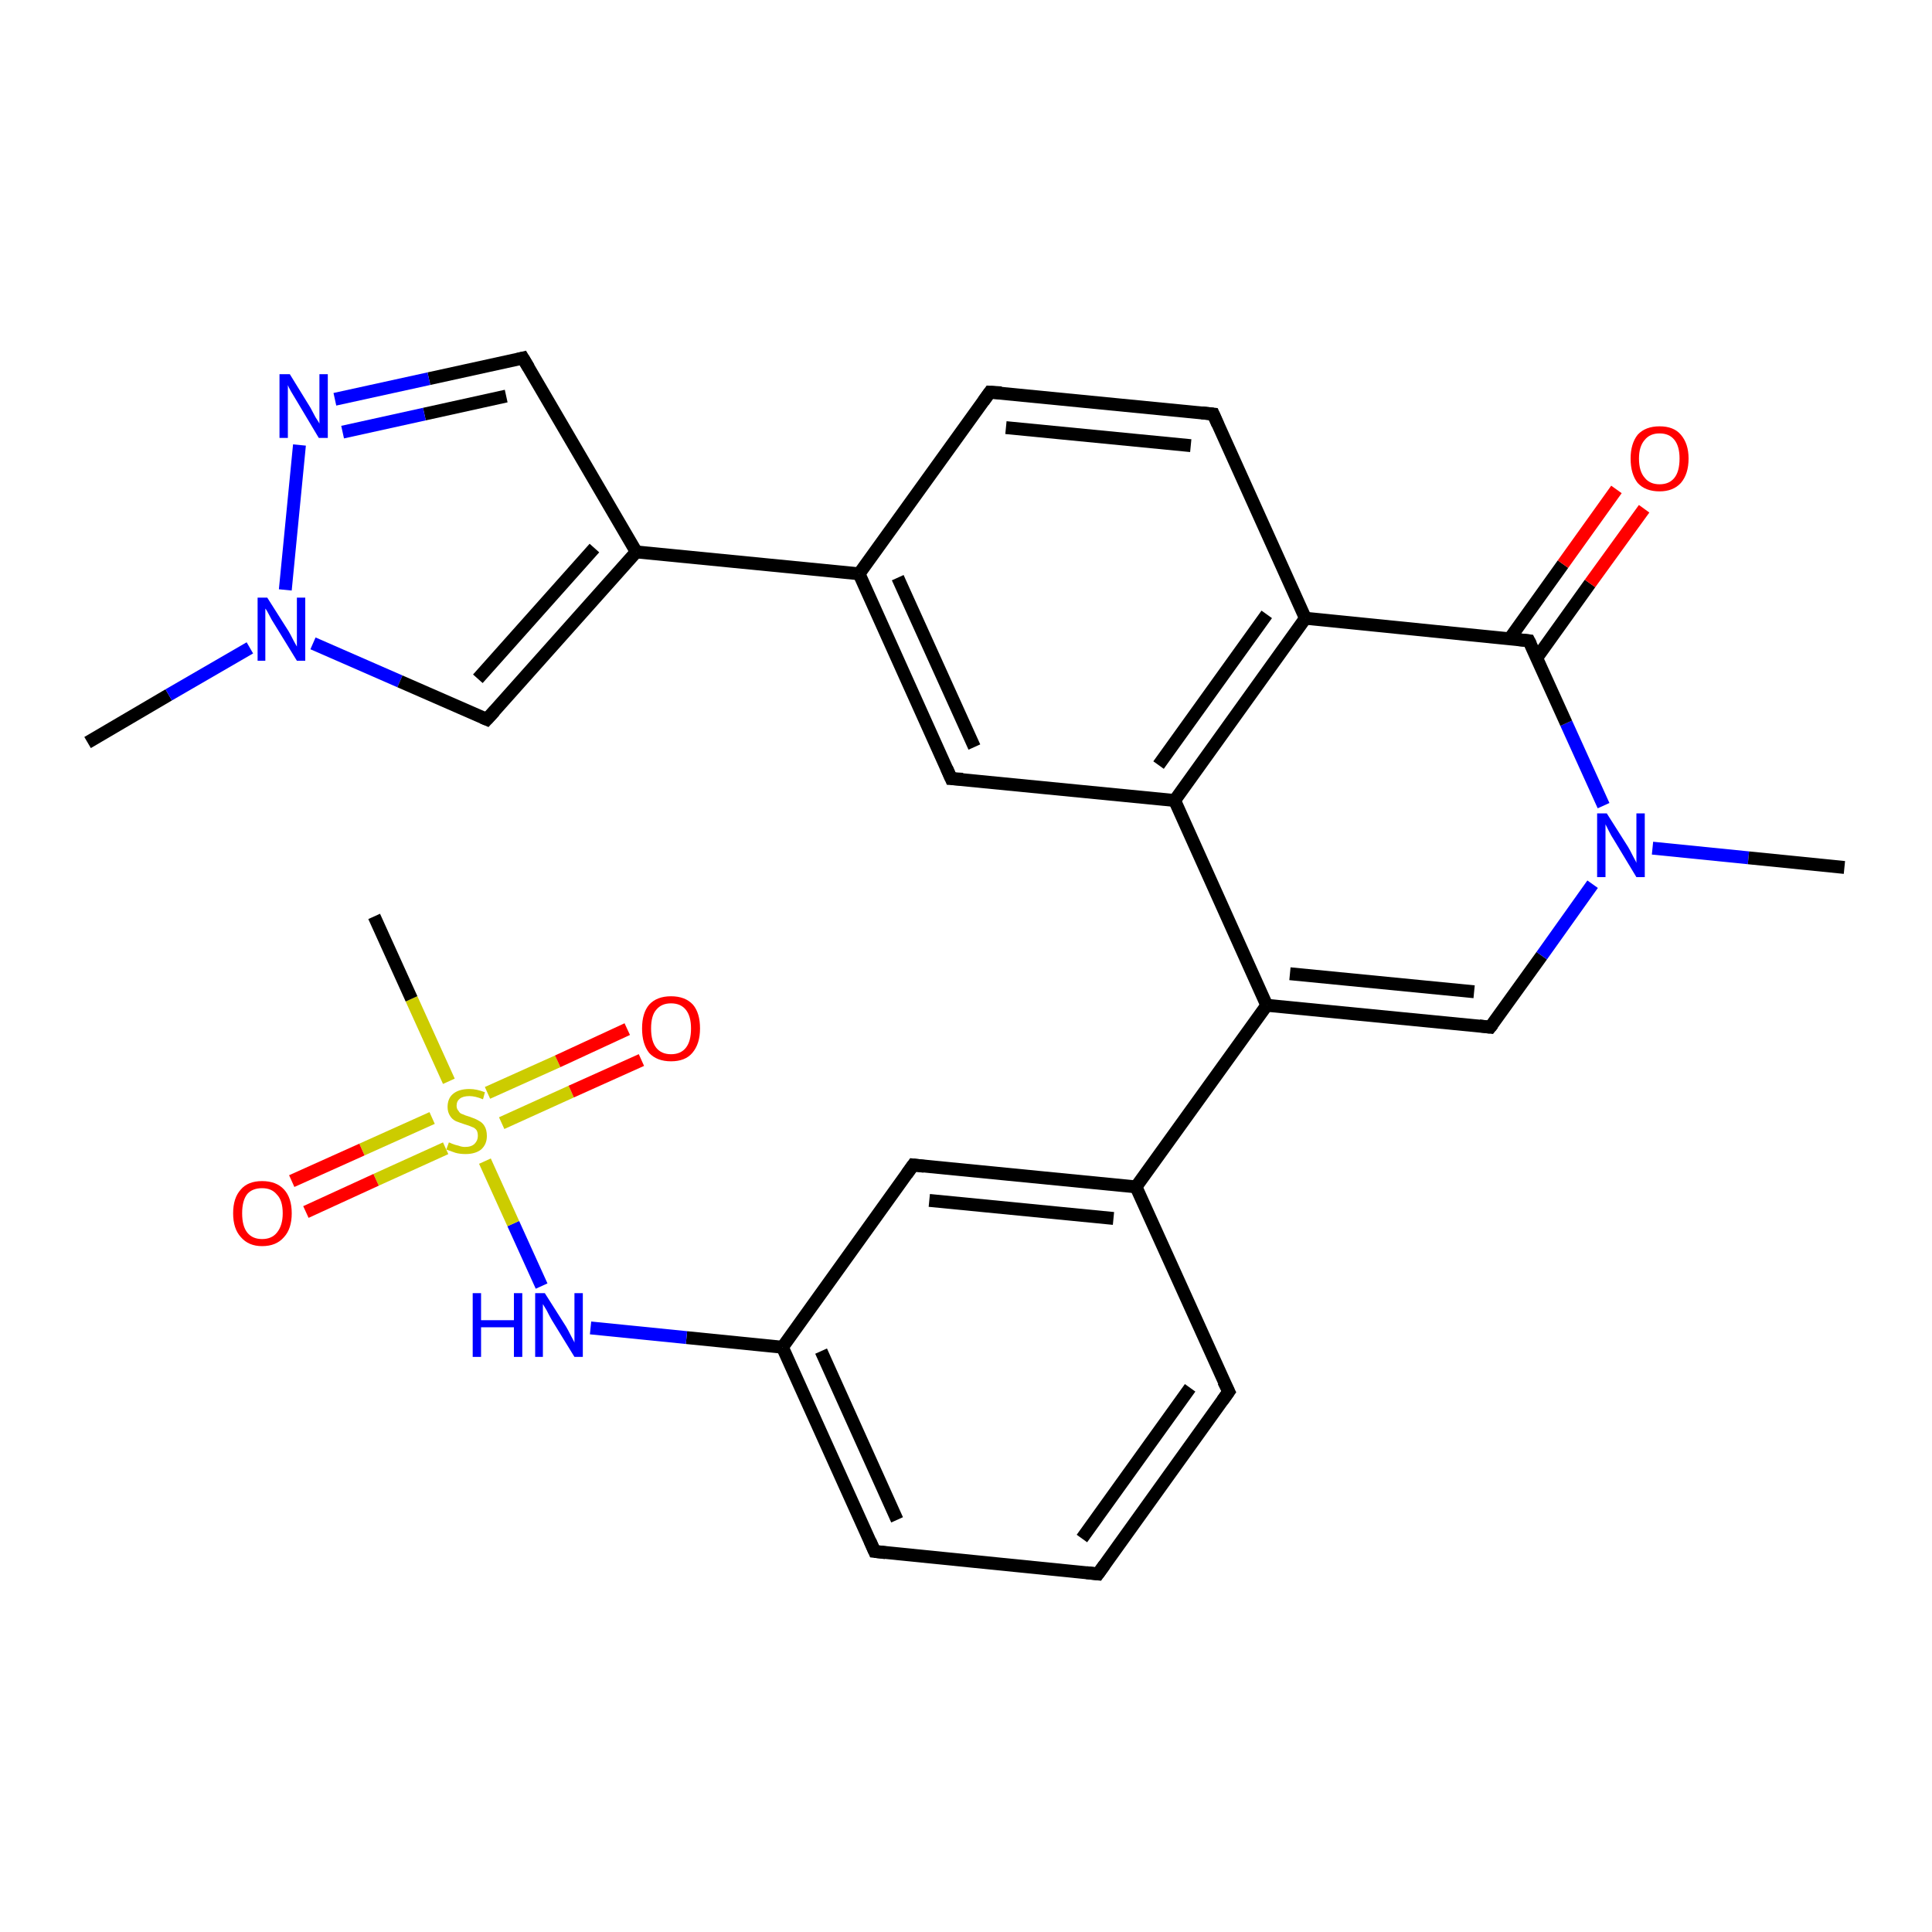 <?xml version='1.0' encoding='iso-8859-1'?>
<svg version='1.1' baseProfile='full'
              xmlns='http://www.w3.org/2000/svg'
                      xmlns:rdkit='http://www.rdkit.org/xml'
                      xmlns:xlink='http://www.w3.org/1999/xlink'
                  xml:space='preserve'
width='300px' height='300px' viewBox='0 0 300 300'>
<!-- END OF HEADER -->
<rect style='opacity:1.0;fill:#FFFFFF;stroke:none' width='300.0' height='300.0' x='0.0' y='0.0'> </rect>
<path class='bond-0 atom-0 atom-1' d='M 13.6,115.3 L 26.2,107.9' style='fill:none;fill-rule:evenodd;stroke:#000000;stroke-width:2.0px;stroke-linecap:butt;stroke-linejoin:miter;stroke-opacity:1' />
<path class='bond-0 atom-0 atom-1' d='M 26.2,107.9 L 38.8,100.6' style='fill:none;fill-rule:evenodd;stroke:#0000FF;stroke-width:2.0px;stroke-linecap:butt;stroke-linejoin:miter;stroke-opacity:1' />
<path class='bond-1 atom-1 atom-2' d='M 48.6,99.9 L 62.1,105.8' style='fill:none;fill-rule:evenodd;stroke:#0000FF;stroke-width:2.0px;stroke-linecap:butt;stroke-linejoin:miter;stroke-opacity:1' />
<path class='bond-1 atom-1 atom-2' d='M 62.1,105.8 L 75.6,111.7' style='fill:none;fill-rule:evenodd;stroke:#000000;stroke-width:2.0px;stroke-linecap:butt;stroke-linejoin:miter;stroke-opacity:1' />
<path class='bond-2 atom-2 atom-3' d='M 75.6,111.7 L 98.8,85.7' style='fill:none;fill-rule:evenodd;stroke:#000000;stroke-width:2.0px;stroke-linecap:butt;stroke-linejoin:miter;stroke-opacity:1' />
<path class='bond-2 atom-2 atom-3' d='M 74.2,105.4 L 92.3,85.1' style='fill:none;fill-rule:evenodd;stroke:#000000;stroke-width:2.0px;stroke-linecap:butt;stroke-linejoin:miter;stroke-opacity:1' />
<path class='bond-3 atom-3 atom-4' d='M 98.8,85.7 L 81.2,55.6' style='fill:none;fill-rule:evenodd;stroke:#000000;stroke-width:2.0px;stroke-linecap:butt;stroke-linejoin:miter;stroke-opacity:1' />
<path class='bond-4 atom-4 atom-5' d='M 81.2,55.6 L 66.6,58.8' style='fill:none;fill-rule:evenodd;stroke:#000000;stroke-width:2.0px;stroke-linecap:butt;stroke-linejoin:miter;stroke-opacity:1' />
<path class='bond-4 atom-4 atom-5' d='M 66.6,58.8 L 52.0,62.0' style='fill:none;fill-rule:evenodd;stroke:#0000FF;stroke-width:2.0px;stroke-linecap:butt;stroke-linejoin:miter;stroke-opacity:1' />
<path class='bond-4 atom-4 atom-5' d='M 78.6,61.5 L 65.9,64.3' style='fill:none;fill-rule:evenodd;stroke:#000000;stroke-width:2.0px;stroke-linecap:butt;stroke-linejoin:miter;stroke-opacity:1' />
<path class='bond-4 atom-4 atom-5' d='M 65.9,64.3 L 53.2,67.1' style='fill:none;fill-rule:evenodd;stroke:#0000FF;stroke-width:2.0px;stroke-linecap:butt;stroke-linejoin:miter;stroke-opacity:1' />
<path class='bond-5 atom-3 atom-6' d='M 98.8,85.7 L 133.4,89.1' style='fill:none;fill-rule:evenodd;stroke:#000000;stroke-width:2.0px;stroke-linecap:butt;stroke-linejoin:miter;stroke-opacity:1' />
<path class='bond-6 atom-6 atom-7' d='M 133.4,89.1 L 147.7,120.9' style='fill:none;fill-rule:evenodd;stroke:#000000;stroke-width:2.0px;stroke-linecap:butt;stroke-linejoin:miter;stroke-opacity:1' />
<path class='bond-6 atom-6 atom-7' d='M 139.4,89.7 L 151.3,116.0' style='fill:none;fill-rule:evenodd;stroke:#000000;stroke-width:2.0px;stroke-linecap:butt;stroke-linejoin:miter;stroke-opacity:1' />
<path class='bond-7 atom-7 atom-8' d='M 147.7,120.9 L 182.4,124.3' style='fill:none;fill-rule:evenodd;stroke:#000000;stroke-width:2.0px;stroke-linecap:butt;stroke-linejoin:miter;stroke-opacity:1' />
<path class='bond-8 atom-8 atom-9' d='M 182.4,124.3 L 196.7,156.1' style='fill:none;fill-rule:evenodd;stroke:#000000;stroke-width:2.0px;stroke-linecap:butt;stroke-linejoin:miter;stroke-opacity:1' />
<path class='bond-9 atom-9 atom-10' d='M 196.7,156.1 L 231.4,159.5' style='fill:none;fill-rule:evenodd;stroke:#000000;stroke-width:2.0px;stroke-linecap:butt;stroke-linejoin:miter;stroke-opacity:1' />
<path class='bond-9 atom-9 atom-10' d='M 200.3,151.2 L 228.9,154.0' style='fill:none;fill-rule:evenodd;stroke:#000000;stroke-width:2.0px;stroke-linecap:butt;stroke-linejoin:miter;stroke-opacity:1' />
<path class='bond-10 atom-10 atom-11' d='M 231.4,159.5 L 239.4,148.4' style='fill:none;fill-rule:evenodd;stroke:#000000;stroke-width:2.0px;stroke-linecap:butt;stroke-linejoin:miter;stroke-opacity:1' />
<path class='bond-10 atom-10 atom-11' d='M 239.4,148.4 L 247.3,137.3' style='fill:none;fill-rule:evenodd;stroke:#0000FF;stroke-width:2.0px;stroke-linecap:butt;stroke-linejoin:miter;stroke-opacity:1' />
<path class='bond-11 atom-11 atom-12' d='M 249.0,125.1 L 243.2,112.3' style='fill:none;fill-rule:evenodd;stroke:#0000FF;stroke-width:2.0px;stroke-linecap:butt;stroke-linejoin:miter;stroke-opacity:1' />
<path class='bond-11 atom-11 atom-12' d='M 243.2,112.3 L 237.4,99.5' style='fill:none;fill-rule:evenodd;stroke:#000000;stroke-width:2.0px;stroke-linecap:butt;stroke-linejoin:miter;stroke-opacity:1' />
<path class='bond-12 atom-12 atom-13' d='M 237.4,99.5 L 202.7,96.0' style='fill:none;fill-rule:evenodd;stroke:#000000;stroke-width:2.0px;stroke-linecap:butt;stroke-linejoin:miter;stroke-opacity:1' />
<path class='bond-13 atom-13 atom-14' d='M 202.7,96.0 L 188.4,64.3' style='fill:none;fill-rule:evenodd;stroke:#000000;stroke-width:2.0px;stroke-linecap:butt;stroke-linejoin:miter;stroke-opacity:1' />
<path class='bond-14 atom-14 atom-15' d='M 188.4,64.3 L 153.7,60.9' style='fill:none;fill-rule:evenodd;stroke:#000000;stroke-width:2.0px;stroke-linecap:butt;stroke-linejoin:miter;stroke-opacity:1' />
<path class='bond-14 atom-14 atom-15' d='M 184.9,69.2 L 156.2,66.4' style='fill:none;fill-rule:evenodd;stroke:#000000;stroke-width:2.0px;stroke-linecap:butt;stroke-linejoin:miter;stroke-opacity:1' />
<path class='bond-15 atom-12 atom-16' d='M 238.6,102.2 L 246.9,90.6' style='fill:none;fill-rule:evenodd;stroke:#000000;stroke-width:2.0px;stroke-linecap:butt;stroke-linejoin:miter;stroke-opacity:1' />
<path class='bond-15 atom-12 atom-16' d='M 246.9,90.6 L 255.3,79.0' style='fill:none;fill-rule:evenodd;stroke:#FF0000;stroke-width:2.0px;stroke-linecap:butt;stroke-linejoin:miter;stroke-opacity:1' />
<path class='bond-15 atom-12 atom-16' d='M 234.4,99.2 L 242.7,87.6' style='fill:none;fill-rule:evenodd;stroke:#000000;stroke-width:2.0px;stroke-linecap:butt;stroke-linejoin:miter;stroke-opacity:1' />
<path class='bond-15 atom-12 atom-16' d='M 242.7,87.6 L 251.0,76.0' style='fill:none;fill-rule:evenodd;stroke:#FF0000;stroke-width:2.0px;stroke-linecap:butt;stroke-linejoin:miter;stroke-opacity:1' />
<path class='bond-16 atom-11 atom-17' d='M 256.6,131.7 L 271.5,133.2' style='fill:none;fill-rule:evenodd;stroke:#0000FF;stroke-width:2.0px;stroke-linecap:butt;stroke-linejoin:miter;stroke-opacity:1' />
<path class='bond-16 atom-11 atom-17' d='M 271.5,133.2 L 286.4,134.7' style='fill:none;fill-rule:evenodd;stroke:#000000;stroke-width:2.0px;stroke-linecap:butt;stroke-linejoin:miter;stroke-opacity:1' />
<path class='bond-17 atom-9 atom-18' d='M 196.7,156.1 L 176.4,184.3' style='fill:none;fill-rule:evenodd;stroke:#000000;stroke-width:2.0px;stroke-linecap:butt;stroke-linejoin:miter;stroke-opacity:1' />
<path class='bond-18 atom-18 atom-19' d='M 176.4,184.3 L 141.8,180.9' style='fill:none;fill-rule:evenodd;stroke:#000000;stroke-width:2.0px;stroke-linecap:butt;stroke-linejoin:miter;stroke-opacity:1' />
<path class='bond-18 atom-18 atom-19' d='M 172.9,189.2 L 144.3,186.4' style='fill:none;fill-rule:evenodd;stroke:#000000;stroke-width:2.0px;stroke-linecap:butt;stroke-linejoin:miter;stroke-opacity:1' />
<path class='bond-19 atom-19 atom-20' d='M 141.8,180.9 L 121.5,209.2' style='fill:none;fill-rule:evenodd;stroke:#000000;stroke-width:2.0px;stroke-linecap:butt;stroke-linejoin:miter;stroke-opacity:1' />
<path class='bond-20 atom-20 atom-21' d='M 121.5,209.2 L 135.8,240.9' style='fill:none;fill-rule:evenodd;stroke:#000000;stroke-width:2.0px;stroke-linecap:butt;stroke-linejoin:miter;stroke-opacity:1' />
<path class='bond-20 atom-20 atom-21' d='M 127.5,209.8 L 139.3,236.0' style='fill:none;fill-rule:evenodd;stroke:#000000;stroke-width:2.0px;stroke-linecap:butt;stroke-linejoin:miter;stroke-opacity:1' />
<path class='bond-21 atom-21 atom-22' d='M 135.8,240.9 L 170.5,244.4' style='fill:none;fill-rule:evenodd;stroke:#000000;stroke-width:2.0px;stroke-linecap:butt;stroke-linejoin:miter;stroke-opacity:1' />
<path class='bond-22 atom-22 atom-23' d='M 170.5,244.4 L 190.8,216.1' style='fill:none;fill-rule:evenodd;stroke:#000000;stroke-width:2.0px;stroke-linecap:butt;stroke-linejoin:miter;stroke-opacity:1' />
<path class='bond-22 atom-22 atom-23' d='M 168.0,238.9 L 184.8,215.5' style='fill:none;fill-rule:evenodd;stroke:#000000;stroke-width:2.0px;stroke-linecap:butt;stroke-linejoin:miter;stroke-opacity:1' />
<path class='bond-23 atom-20 atom-24' d='M 121.5,209.2 L 106.6,207.7' style='fill:none;fill-rule:evenodd;stroke:#000000;stroke-width:2.0px;stroke-linecap:butt;stroke-linejoin:miter;stroke-opacity:1' />
<path class='bond-23 atom-20 atom-24' d='M 106.6,207.7 L 91.7,206.2' style='fill:none;fill-rule:evenodd;stroke:#0000FF;stroke-width:2.0px;stroke-linecap:butt;stroke-linejoin:miter;stroke-opacity:1' />
<path class='bond-24 atom-24 atom-25' d='M 84.1,199.7 L 79.7,190.0' style='fill:none;fill-rule:evenodd;stroke:#0000FF;stroke-width:2.0px;stroke-linecap:butt;stroke-linejoin:miter;stroke-opacity:1' />
<path class='bond-24 atom-24 atom-25' d='M 79.7,190.0 L 75.3,180.3' style='fill:none;fill-rule:evenodd;stroke:#CCCC00;stroke-width:2.0px;stroke-linecap:butt;stroke-linejoin:miter;stroke-opacity:1' />
<path class='bond-25 atom-25 atom-26' d='M 77.9,174.4 L 88.7,169.5' style='fill:none;fill-rule:evenodd;stroke:#CCCC00;stroke-width:2.0px;stroke-linecap:butt;stroke-linejoin:miter;stroke-opacity:1' />
<path class='bond-25 atom-25 atom-26' d='M 88.7,169.5 L 99.6,164.6' style='fill:none;fill-rule:evenodd;stroke:#FF0000;stroke-width:2.0px;stroke-linecap:butt;stroke-linejoin:miter;stroke-opacity:1' />
<path class='bond-25 atom-25 atom-26' d='M 75.7,169.7 L 86.6,164.8' style='fill:none;fill-rule:evenodd;stroke:#CCCC00;stroke-width:2.0px;stroke-linecap:butt;stroke-linejoin:miter;stroke-opacity:1' />
<path class='bond-25 atom-25 atom-26' d='M 86.6,164.8 L 97.4,159.8' style='fill:none;fill-rule:evenodd;stroke:#FF0000;stroke-width:2.0px;stroke-linecap:butt;stroke-linejoin:miter;stroke-opacity:1' />
<path class='bond-26 atom-25 atom-27' d='M 69.7,167.9 L 63.9,155.1' style='fill:none;fill-rule:evenodd;stroke:#CCCC00;stroke-width:2.0px;stroke-linecap:butt;stroke-linejoin:miter;stroke-opacity:1' />
<path class='bond-26 atom-25 atom-27' d='M 63.9,155.1 L 58.1,142.3' style='fill:none;fill-rule:evenodd;stroke:#000000;stroke-width:2.0px;stroke-linecap:butt;stroke-linejoin:miter;stroke-opacity:1' />
<path class='bond-27 atom-25 atom-28' d='M 67.1,173.6 L 56.2,178.5' style='fill:none;fill-rule:evenodd;stroke:#CCCC00;stroke-width:2.0px;stroke-linecap:butt;stroke-linejoin:miter;stroke-opacity:1' />
<path class='bond-27 atom-25 atom-28' d='M 56.2,178.5 L 45.3,183.4' style='fill:none;fill-rule:evenodd;stroke:#FF0000;stroke-width:2.0px;stroke-linecap:butt;stroke-linejoin:miter;stroke-opacity:1' />
<path class='bond-27 atom-25 atom-28' d='M 69.2,178.3 L 58.4,183.2' style='fill:none;fill-rule:evenodd;stroke:#CCCC00;stroke-width:2.0px;stroke-linecap:butt;stroke-linejoin:miter;stroke-opacity:1' />
<path class='bond-27 atom-25 atom-28' d='M 58.4,183.2 L 47.5,188.2' style='fill:none;fill-rule:evenodd;stroke:#FF0000;stroke-width:2.0px;stroke-linecap:butt;stroke-linejoin:miter;stroke-opacity:1' />
<path class='bond-28 atom-5 atom-1' d='M 46.5,69.1 L 44.3,91.6' style='fill:none;fill-rule:evenodd;stroke:#0000FF;stroke-width:2.0px;stroke-linecap:butt;stroke-linejoin:miter;stroke-opacity:1' />
<path class='bond-29 atom-13 atom-8' d='M 202.7,96.0 L 182.4,124.3' style='fill:none;fill-rule:evenodd;stroke:#000000;stroke-width:2.0px;stroke-linecap:butt;stroke-linejoin:miter;stroke-opacity:1' />
<path class='bond-29 atom-13 atom-8' d='M 196.7,95.4 L 179.9,118.8' style='fill:none;fill-rule:evenodd;stroke:#000000;stroke-width:2.0px;stroke-linecap:butt;stroke-linejoin:miter;stroke-opacity:1' />
<path class='bond-30 atom-15 atom-6' d='M 153.7,60.9 L 133.4,89.1' style='fill:none;fill-rule:evenodd;stroke:#000000;stroke-width:2.0px;stroke-linecap:butt;stroke-linejoin:miter;stroke-opacity:1' />
<path class='bond-31 atom-23 atom-18' d='M 190.8,216.1 L 176.4,184.3' style='fill:none;fill-rule:evenodd;stroke:#000000;stroke-width:2.0px;stroke-linecap:butt;stroke-linejoin:miter;stroke-opacity:1' />
<path d='M 74.9,111.4 L 75.6,111.7 L 76.8,110.4' style='fill:none;stroke:#000000;stroke-width:2.0px;stroke-linecap:butt;stroke-linejoin:miter;stroke-opacity:1;' />
<path d='M 82.1,57.1 L 81.2,55.6 L 80.4,55.8' style='fill:none;stroke:#000000;stroke-width:2.0px;stroke-linecap:butt;stroke-linejoin:miter;stroke-opacity:1;' />
<path d='M 147.0,119.3 L 147.7,120.9 L 149.5,121.0' style='fill:none;stroke:#000000;stroke-width:2.0px;stroke-linecap:butt;stroke-linejoin:miter;stroke-opacity:1;' />
<path d='M 229.7,159.3 L 231.4,159.5 L 231.8,159.0' style='fill:none;stroke:#000000;stroke-width:2.0px;stroke-linecap:butt;stroke-linejoin:miter;stroke-opacity:1;' />
<path d='M 237.7,100.1 L 237.4,99.5 L 235.6,99.3' style='fill:none;stroke:#000000;stroke-width:2.0px;stroke-linecap:butt;stroke-linejoin:miter;stroke-opacity:1;' />
<path d='M 189.1,65.9 L 188.4,64.3 L 186.6,64.1' style='fill:none;stroke:#000000;stroke-width:2.0px;stroke-linecap:butt;stroke-linejoin:miter;stroke-opacity:1;' />
<path d='M 155.5,61.0 L 153.7,60.9 L 152.7,62.3' style='fill:none;stroke:#000000;stroke-width:2.0px;stroke-linecap:butt;stroke-linejoin:miter;stroke-opacity:1;' />
<path d='M 143.5,181.1 L 141.8,180.9 L 140.8,182.3' style='fill:none;stroke:#000000;stroke-width:2.0px;stroke-linecap:butt;stroke-linejoin:miter;stroke-opacity:1;' />
<path d='M 135.1,239.3 L 135.8,240.9 L 137.5,241.1' style='fill:none;stroke:#000000;stroke-width:2.0px;stroke-linecap:butt;stroke-linejoin:miter;stroke-opacity:1;' />
<path d='M 168.7,244.2 L 170.5,244.4 L 171.5,243.0' style='fill:none;stroke:#000000;stroke-width:2.0px;stroke-linecap:butt;stroke-linejoin:miter;stroke-opacity:1;' />
<path d='M 189.8,217.5 L 190.8,216.1 L 190.0,214.5' style='fill:none;stroke:#000000;stroke-width:2.0px;stroke-linecap:butt;stroke-linejoin:miter;stroke-opacity:1;' />
<path class='atom-1' d='M 41.5 92.8
L 44.8 98.0
Q 45.1 98.5, 45.6 99.5
Q 46.1 100.4, 46.1 100.4
L 46.1 92.8
L 47.4 92.8
L 47.4 102.6
L 46.1 102.6
L 42.6 96.9
Q 42.2 96.3, 41.8 95.5
Q 41.4 94.7, 41.2 94.5
L 41.2 102.6
L 40.0 102.6
L 40.0 92.8
L 41.5 92.8
' fill='#0000FF'/>
<path class='atom-5' d='M 45.0 58.1
L 48.2 63.3
Q 48.5 63.9, 49.0 64.8
Q 49.6 65.7, 49.6 65.8
L 49.6 58.1
L 50.9 58.1
L 50.9 68.0
L 49.5 68.0
L 46.1 62.3
Q 45.7 61.6, 45.2 60.8
Q 44.8 60.1, 44.7 59.8
L 44.7 68.0
L 43.4 68.0
L 43.4 58.1
L 45.0 58.1
' fill='#0000FF'/>
<path class='atom-11' d='M 249.5 126.3
L 252.8 131.5
Q 253.1 132.0, 253.6 133.0
Q 254.1 133.9, 254.1 134.0
L 254.1 126.3
L 255.4 126.3
L 255.4 136.2
L 254.1 136.2
L 250.6 130.4
Q 250.2 129.8, 249.8 129.0
Q 249.4 128.2, 249.3 128.0
L 249.3 136.2
L 248.0 136.2
L 248.0 126.3
L 249.5 126.3
' fill='#0000FF'/>
<path class='atom-16' d='M 253.2 71.2
Q 253.2 68.9, 254.3 67.5
Q 255.5 66.2, 257.7 66.2
Q 259.9 66.2, 261.0 67.5
Q 262.2 68.9, 262.2 71.2
Q 262.2 73.6, 261.0 75.0
Q 259.8 76.3, 257.7 76.3
Q 255.5 76.3, 254.3 75.0
Q 253.2 73.6, 253.2 71.2
M 257.7 75.2
Q 259.2 75.2, 260.0 74.2
Q 260.8 73.2, 260.8 71.2
Q 260.8 69.3, 260.0 68.3
Q 259.2 67.3, 257.7 67.3
Q 256.2 67.3, 255.4 68.3
Q 254.5 69.3, 254.5 71.2
Q 254.5 73.2, 255.4 74.2
Q 256.2 75.2, 257.7 75.2
' fill='#FF0000'/>
<path class='atom-24' d='M 73.4 200.8
L 74.7 200.8
L 74.7 205.0
L 79.8 205.0
L 79.8 200.8
L 81.1 200.8
L 81.1 210.7
L 79.8 210.7
L 79.8 206.1
L 74.7 206.1
L 74.7 210.7
L 73.4 210.7
L 73.4 200.8
' fill='#0000FF'/>
<path class='atom-24' d='M 84.6 200.8
L 87.9 206.0
Q 88.2 206.5, 88.7 207.5
Q 89.2 208.4, 89.2 208.5
L 89.2 200.8
L 90.5 200.8
L 90.5 210.7
L 89.2 210.7
L 85.7 205.0
Q 85.3 204.3, 84.9 203.5
Q 84.5 202.8, 84.3 202.5
L 84.3 210.7
L 83.1 210.7
L 83.1 200.8
L 84.6 200.8
' fill='#0000FF'/>
<path class='atom-25' d='M 69.7 177.4
Q 69.8 177.4, 70.2 177.6
Q 70.7 177.8, 71.2 177.9
Q 71.7 178.1, 72.2 178.1
Q 73.2 178.1, 73.7 177.6
Q 74.2 177.1, 74.2 176.4
Q 74.2 175.8, 74.0 175.5
Q 73.7 175.1, 73.3 175.0
Q 72.9 174.8, 72.2 174.6
Q 71.3 174.3, 70.8 174.1
Q 70.2 173.8, 69.9 173.3
Q 69.5 172.7, 69.5 171.9
Q 69.5 170.6, 70.3 169.9
Q 71.2 169.1, 72.9 169.1
Q 74.0 169.1, 75.3 169.6
L 75.0 170.7
Q 73.8 170.2, 72.9 170.2
Q 71.9 170.2, 71.4 170.6
Q 70.9 171.0, 70.9 171.7
Q 70.9 172.2, 71.2 172.5
Q 71.4 172.9, 71.8 173.0
Q 72.2 173.2, 72.9 173.4
Q 73.8 173.7, 74.3 174.0
Q 74.9 174.3, 75.2 174.8
Q 75.6 175.4, 75.6 176.4
Q 75.6 177.7, 74.7 178.5
Q 73.8 179.2, 72.3 179.2
Q 71.4 179.2, 70.7 179.0
Q 70.1 178.8, 69.3 178.5
L 69.7 177.4
' fill='#CCCC00'/>
<path class='atom-26' d='M 99.7 159.7
Q 99.7 157.3, 100.8 156.0
Q 102.0 154.7, 104.2 154.7
Q 106.4 154.7, 107.6 156.0
Q 108.7 157.3, 108.7 159.7
Q 108.7 162.1, 107.5 163.5
Q 106.4 164.8, 104.2 164.8
Q 102.0 164.8, 100.8 163.5
Q 99.7 162.1, 99.7 159.7
M 104.2 163.7
Q 105.7 163.7, 106.5 162.7
Q 107.3 161.7, 107.3 159.7
Q 107.3 157.8, 106.5 156.8
Q 105.7 155.8, 104.2 155.8
Q 102.7 155.8, 101.9 156.8
Q 101.1 157.7, 101.1 159.7
Q 101.1 161.7, 101.9 162.7
Q 102.7 163.7, 104.2 163.7
' fill='#FF0000'/>
<path class='atom-28' d='M 36.2 188.4
Q 36.2 186.0, 37.4 184.7
Q 38.5 183.4, 40.7 183.4
Q 42.9 183.4, 44.1 184.7
Q 45.3 186.0, 45.3 188.4
Q 45.3 190.8, 44.1 192.1
Q 42.9 193.5, 40.7 193.5
Q 38.6 193.5, 37.4 192.1
Q 36.2 190.8, 36.2 188.4
M 40.7 192.4
Q 42.2 192.4, 43.0 191.4
Q 43.9 190.3, 43.9 188.4
Q 43.9 186.4, 43.0 185.5
Q 42.2 184.5, 40.7 184.5
Q 39.2 184.5, 38.4 185.4
Q 37.6 186.4, 37.6 188.4
Q 37.6 190.4, 38.4 191.4
Q 39.2 192.4, 40.7 192.4
' fill='#FF0000'/>
</svg>

